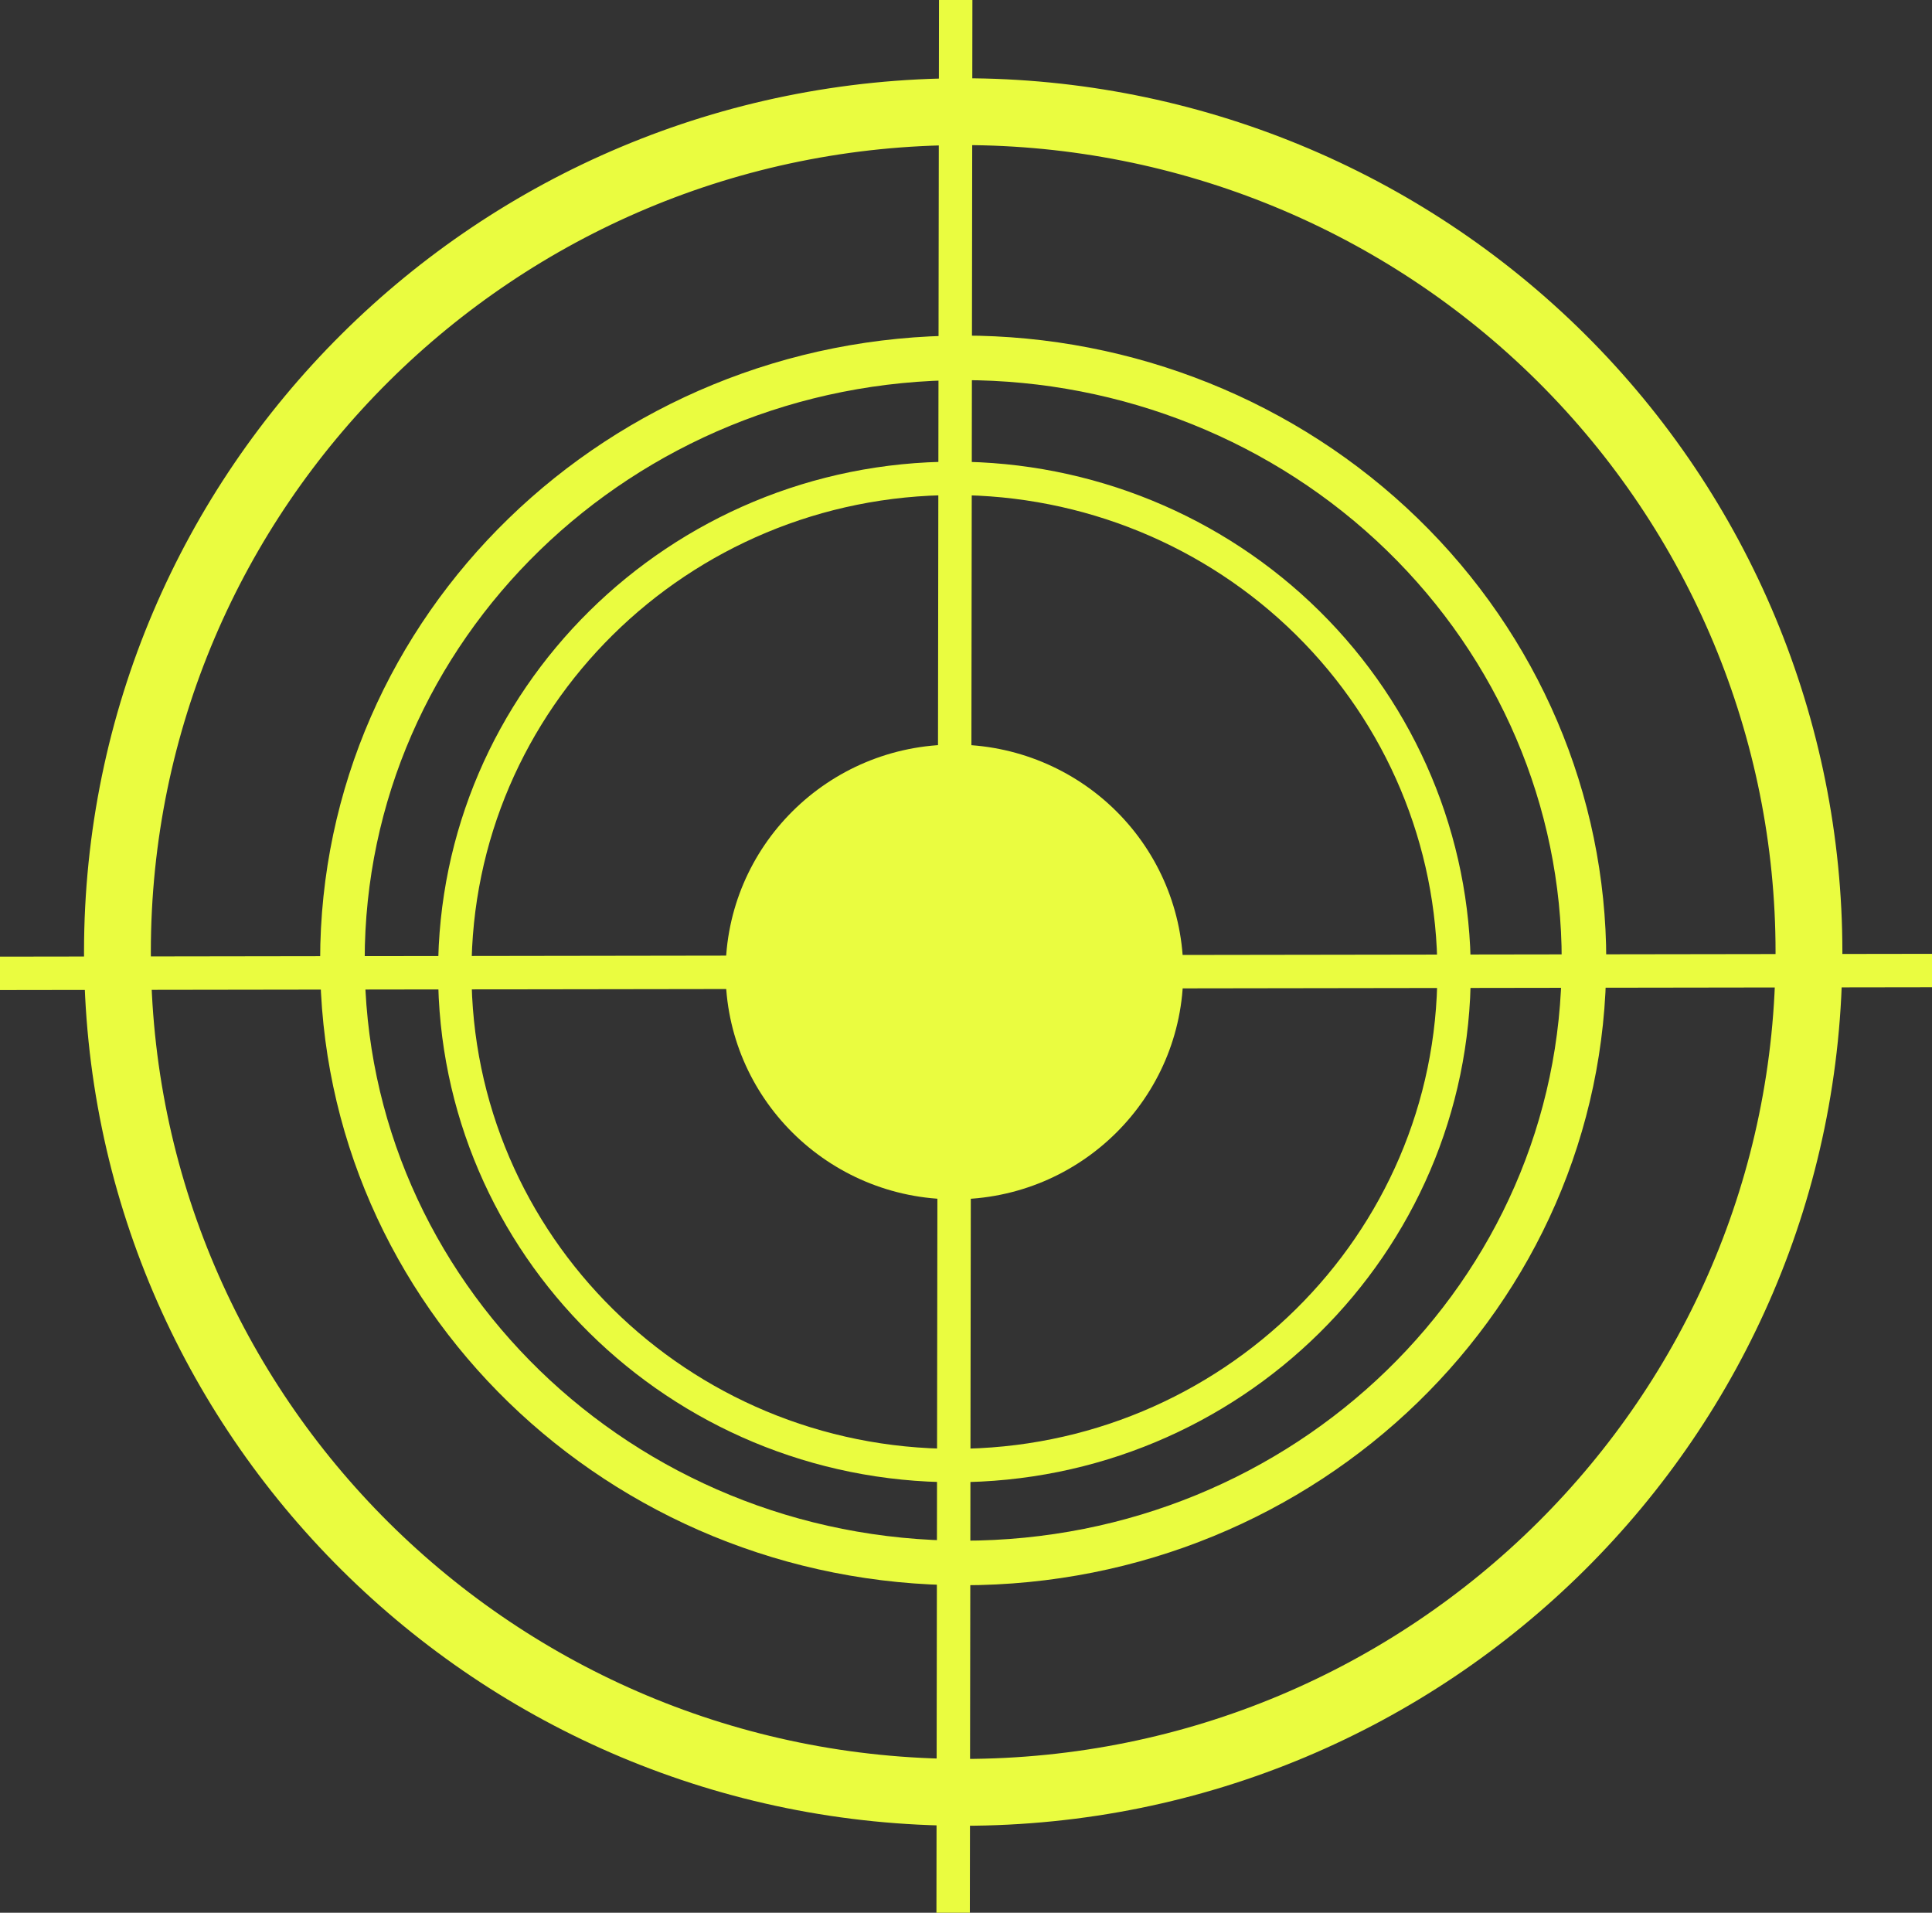 <svg version="1.1" viewBox="0.0 0.0 693.892 686.861" fill="none" stroke="none" stroke-linecap="square" stroke-miterlimit="10" xmlns:xlink="http://www.w3.org/1999/xlink" xmlns="http://www.w3.org/2000/svg"><rect x="0.0" y="0.0" width="693.892" height="686.861" fill="#333333" stroke="none"/><clipPath id="p.0"><path d="m0 0l693.892 0l0 686.861l-693.892 0l0 -686.861z" clip-rule="nonzero"/></clipPath><path fill="#000000" fill-opacity="0.0" d="m0 0l693.892 0l0 686.861l-693.892 0z" fill-rule="evenodd"/><path fill="#000000" fill-opacity="0.0" d="m42.176 341.864l0 0c0 -166.66 136 -301.764 303.764 -301.764l0 0c80.563 0 157.827 31.793 214.793 88.385c56.967 56.592 88.97 133.346 88.97 213.379l0 0c0 166.66 -136 301.764 -303.764 301.764l0 0c-167.764 0 -303.764 -135.104 -303.764 -301.764z" fill-rule="evenodd"/><path stroke="#eafc40" stroke-width="24.0" stroke-linejoin="round" stroke-linecap="butt" d="m42.176 341.864l0 0c0 -166.66 136 -301.764 303.764 -301.764l0 0c80.563 0 157.827 31.793 214.793 88.385c56.967 56.592 88.97 133.346 88.97 213.379l0 0c0 166.66 -136 301.764 -303.764 301.764l0 0c-167.764 0 -303.764 -135.104 -303.764 -301.764z" fill-rule="evenodd"/><path fill="#000000" fill-opacity="0.0" d="m122.979 344.879l0 0c0 -119.502 99.823 -216.378 222.961 -216.378l0 0c59.133 0 115.844 22.797 157.657 63.376c41.813 40.579 65.304 95.615 65.304 153.002l0 0c0 119.502 -99.823 216.378 -222.961 216.378l0 0c-123.138 0 -222.961 -96.876 -222.961 -216.378z" fill-rule="evenodd"/><path stroke="#eafc40" stroke-width="16.0" stroke-linejoin="round" stroke-linecap="butt" d="m122.979 344.879l0 0c0 -119.502 99.823 -216.378 222.961 -216.378l0 0c59.133 0 115.844 22.797 157.657 63.376c41.813 40.579 65.304 95.615 65.304 153.002l0 0c0 119.502 -99.823 216.378 -222.961 216.378l0 0c-123.138 0 -222.961 -96.876 -222.961 -216.378z" fill-rule="evenodd"/><path fill="#000000" fill-opacity="0.0" d="m163.341 349.026l0 0c0 -97.889 80.342 -177.244 179.449 -177.244l0 0c47.593 0 93.236 18.674 126.889 51.914c33.653 33.24 52.559 78.322 52.559 125.331l0 0c0 97.889 -80.342 177.244 -179.449 177.244l0 0c-99.107 0 -179.449 -79.355 -179.449 -177.244z" fill-rule="evenodd"/><path stroke="#eafc40" stroke-width="12.0" stroke-linejoin="round" stroke-linecap="butt" d="m163.341 349.026l0 0c0 -97.889 80.342 -177.244 179.449 -177.244l0 0c47.593 0 93.236 18.674 126.889 51.914c33.653 33.24 52.559 78.322 52.559 125.331l0 0c0 97.889 -80.342 177.244 -179.449 177.244l0 0c-99.107 0 -179.449 -79.355 -179.449 -177.244z" fill-rule="evenodd"/><path fill="#eafc40" d="m260.601 349.026l0 0c0 -45.096 36.797 -81.654 82.189 -81.654l0 0c21.798 0 42.703 8.603 58.116 23.916c15.413 15.313 24.073 36.082 24.073 57.738l0 0c0 45.096 -36.797 81.654 -82.189 81.654l0 0c-45.392 0 -82.189 -36.558 -82.189 -81.654z" fill-rule="evenodd"/><path fill="#000000" fill-opacity="0.0" d="m1.037 349.53l689.89 -1.008" fill-rule="evenodd"/><path stroke="#eafc40" stroke-width="12.0" stroke-linejoin="round" stroke-linecap="butt" d="m1.037 349.53l689.89 -1.008" fill-rule="evenodd"/><path fill="#000000" fill-opacity="0.0" d="m342.333 683.312l0.913 -682.898" fill-rule="evenodd"/><path stroke="#eafc40" stroke-width="12.0" stroke-linejoin="round" stroke-linecap="butt" d="m342.333 683.312l0.913 -682.898" fill-rule="evenodd"/></svg>